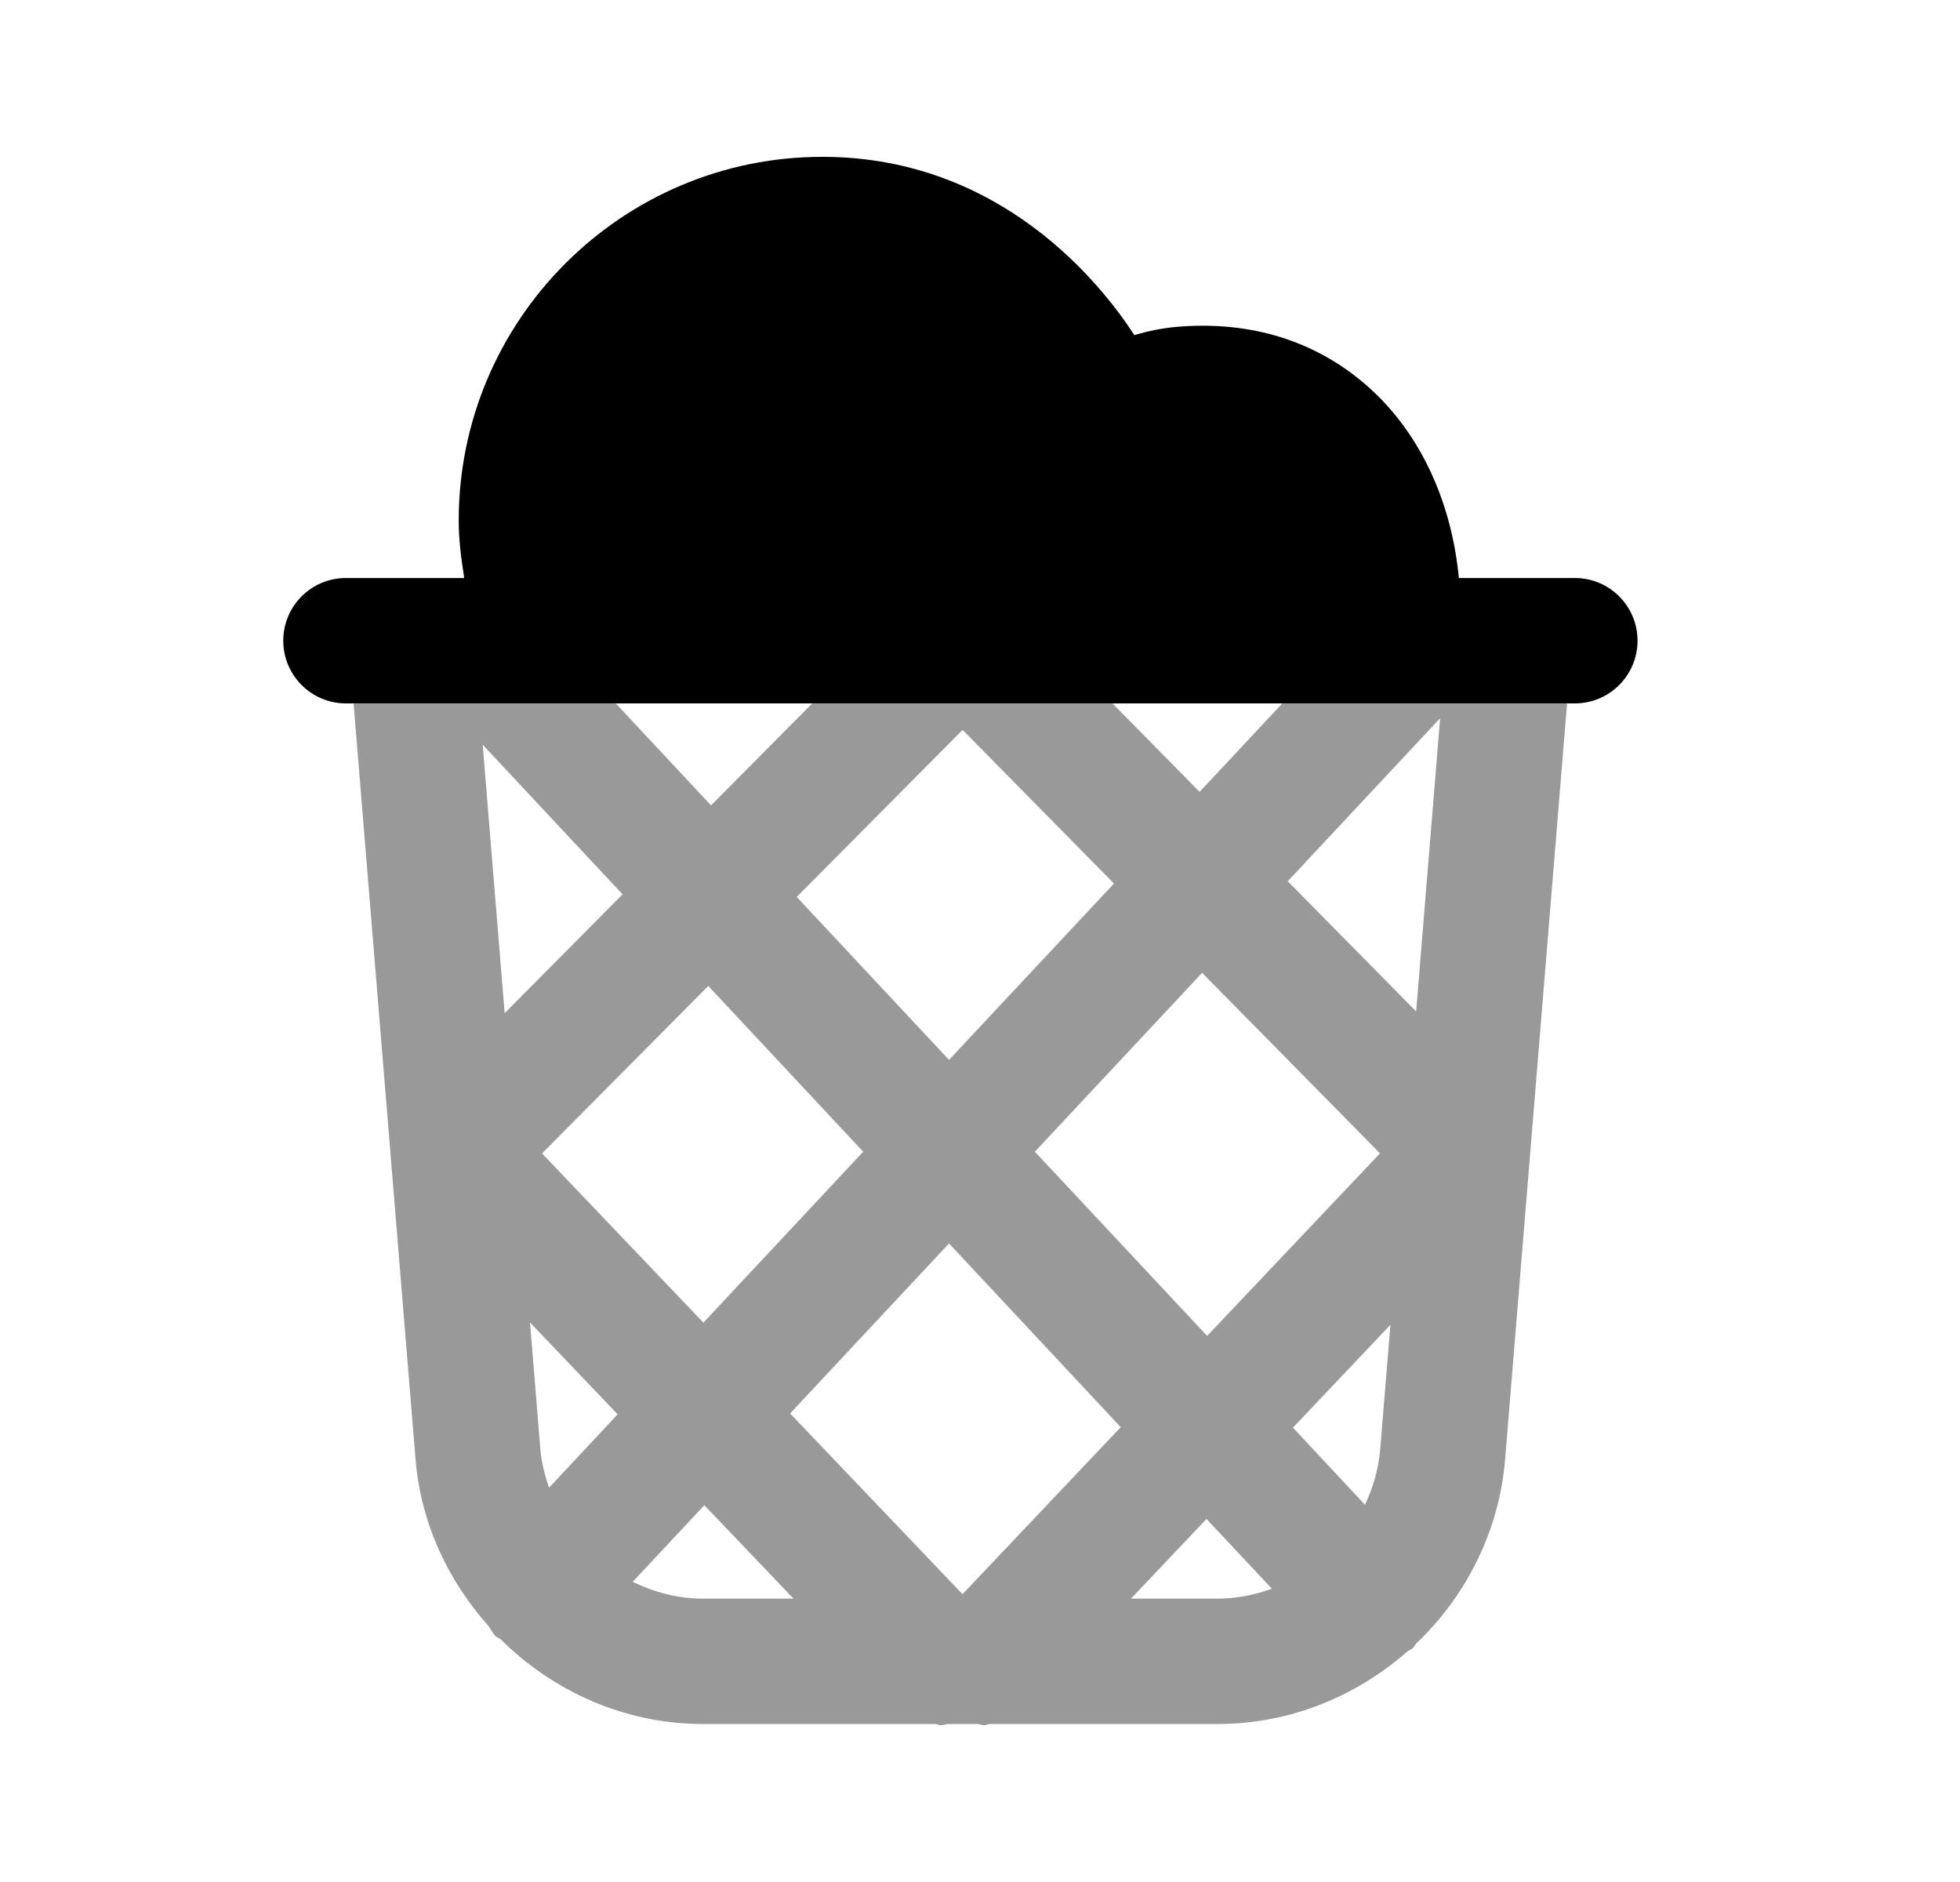 <svg width="25" height="24" viewBox="0 0 25 24" fill="none" xmlns="http://www.w3.org/2000/svg">
<path opacity="0.4" fill-rule="evenodd" clip-rule="evenodd" d="M16.355 8.971L15.301 10.098L14.19 8.971H10.36L9.069 10.27L7.855 8.971H4.51L5.3 18.607C5.366 19.425 5.715 20.156 6.23 20.735C6.261 20.779 6.284 20.828 6.325 20.867C6.342 20.884 6.366 20.889 6.385 20.904C7.054 21.568 7.966 21.985 8.964 21.985H11.927C11.953 21.987 11.978 22.001 12.004 22.001C12.032 22.001 12.059 21.988 12.087 21.985H12.47C12.499 21.988 12.525 22.001 12.553 22.001C12.58 22.001 12.605 21.987 12.631 21.985H15.533C16.452 21.985 17.298 21.633 17.95 21.061C17.973 21.044 18.001 21.035 18.023 21.015C18.04 20.999 18.047 20.979 18.061 20.962C18.696 20.357 19.122 19.534 19.198 18.608L19.988 8.971H16.355ZM15.389 19.37L14.427 20.386H15.533C15.775 20.386 16.006 20.338 16.223 20.26L15.389 19.37ZM8.984 19.195L8.07 20.172C8.344 20.305 8.645 20.386 8.964 20.386H10.121L8.984 19.195ZM18.369 9.159L16.425 11.238L18.063 12.898L18.369 9.159ZM15.333 12.406L13.2 14.687L15.397 17.036L17.602 14.708L15.333 12.406ZM14.295 18.2L12.105 15.857L10.078 18.025L12.277 20.33L14.295 18.2ZM9.034 12.573L6.914 14.709L8.972 16.867L11.01 14.687L9.034 12.573ZM6.437 12.92L7.941 11.405L6.157 9.497L6.437 12.92ZM14.209 11.267L12.278 9.308L10.162 11.438L12.105 13.516L14.209 11.267ZM6.892 18.477C6.906 18.65 6.949 18.814 7.003 18.972L7.878 18.036L6.76 16.864L6.892 18.477ZM17.41 19.189C17.515 18.97 17.584 18.731 17.605 18.478L17.735 16.894L16.492 18.206L17.41 19.189Z" fill="black"/>
<path d="M18.608 7.371H20.088C20.529 7.371 20.887 7.729 20.887 8.17C20.887 8.612 20.529 8.97 20.088 8.97H19.988H4.51H4.412C3.971 8.97 3.613 8.612 3.613 8.17C3.613 7.729 3.971 7.371 4.412 7.371H5.921C5.883 7.129 5.851 6.886 5.851 6.638C5.851 4.081 7.932 2 10.489 2C12.775 2 14.058 3.639 14.469 4.274C14.638 4.222 14.812 4.188 14.986 4.17C15.95 4.082 16.809 4.349 17.477 4.956C18.128 5.547 18.517 6.415 18.608 7.371Z" fill="black"/>
</svg>